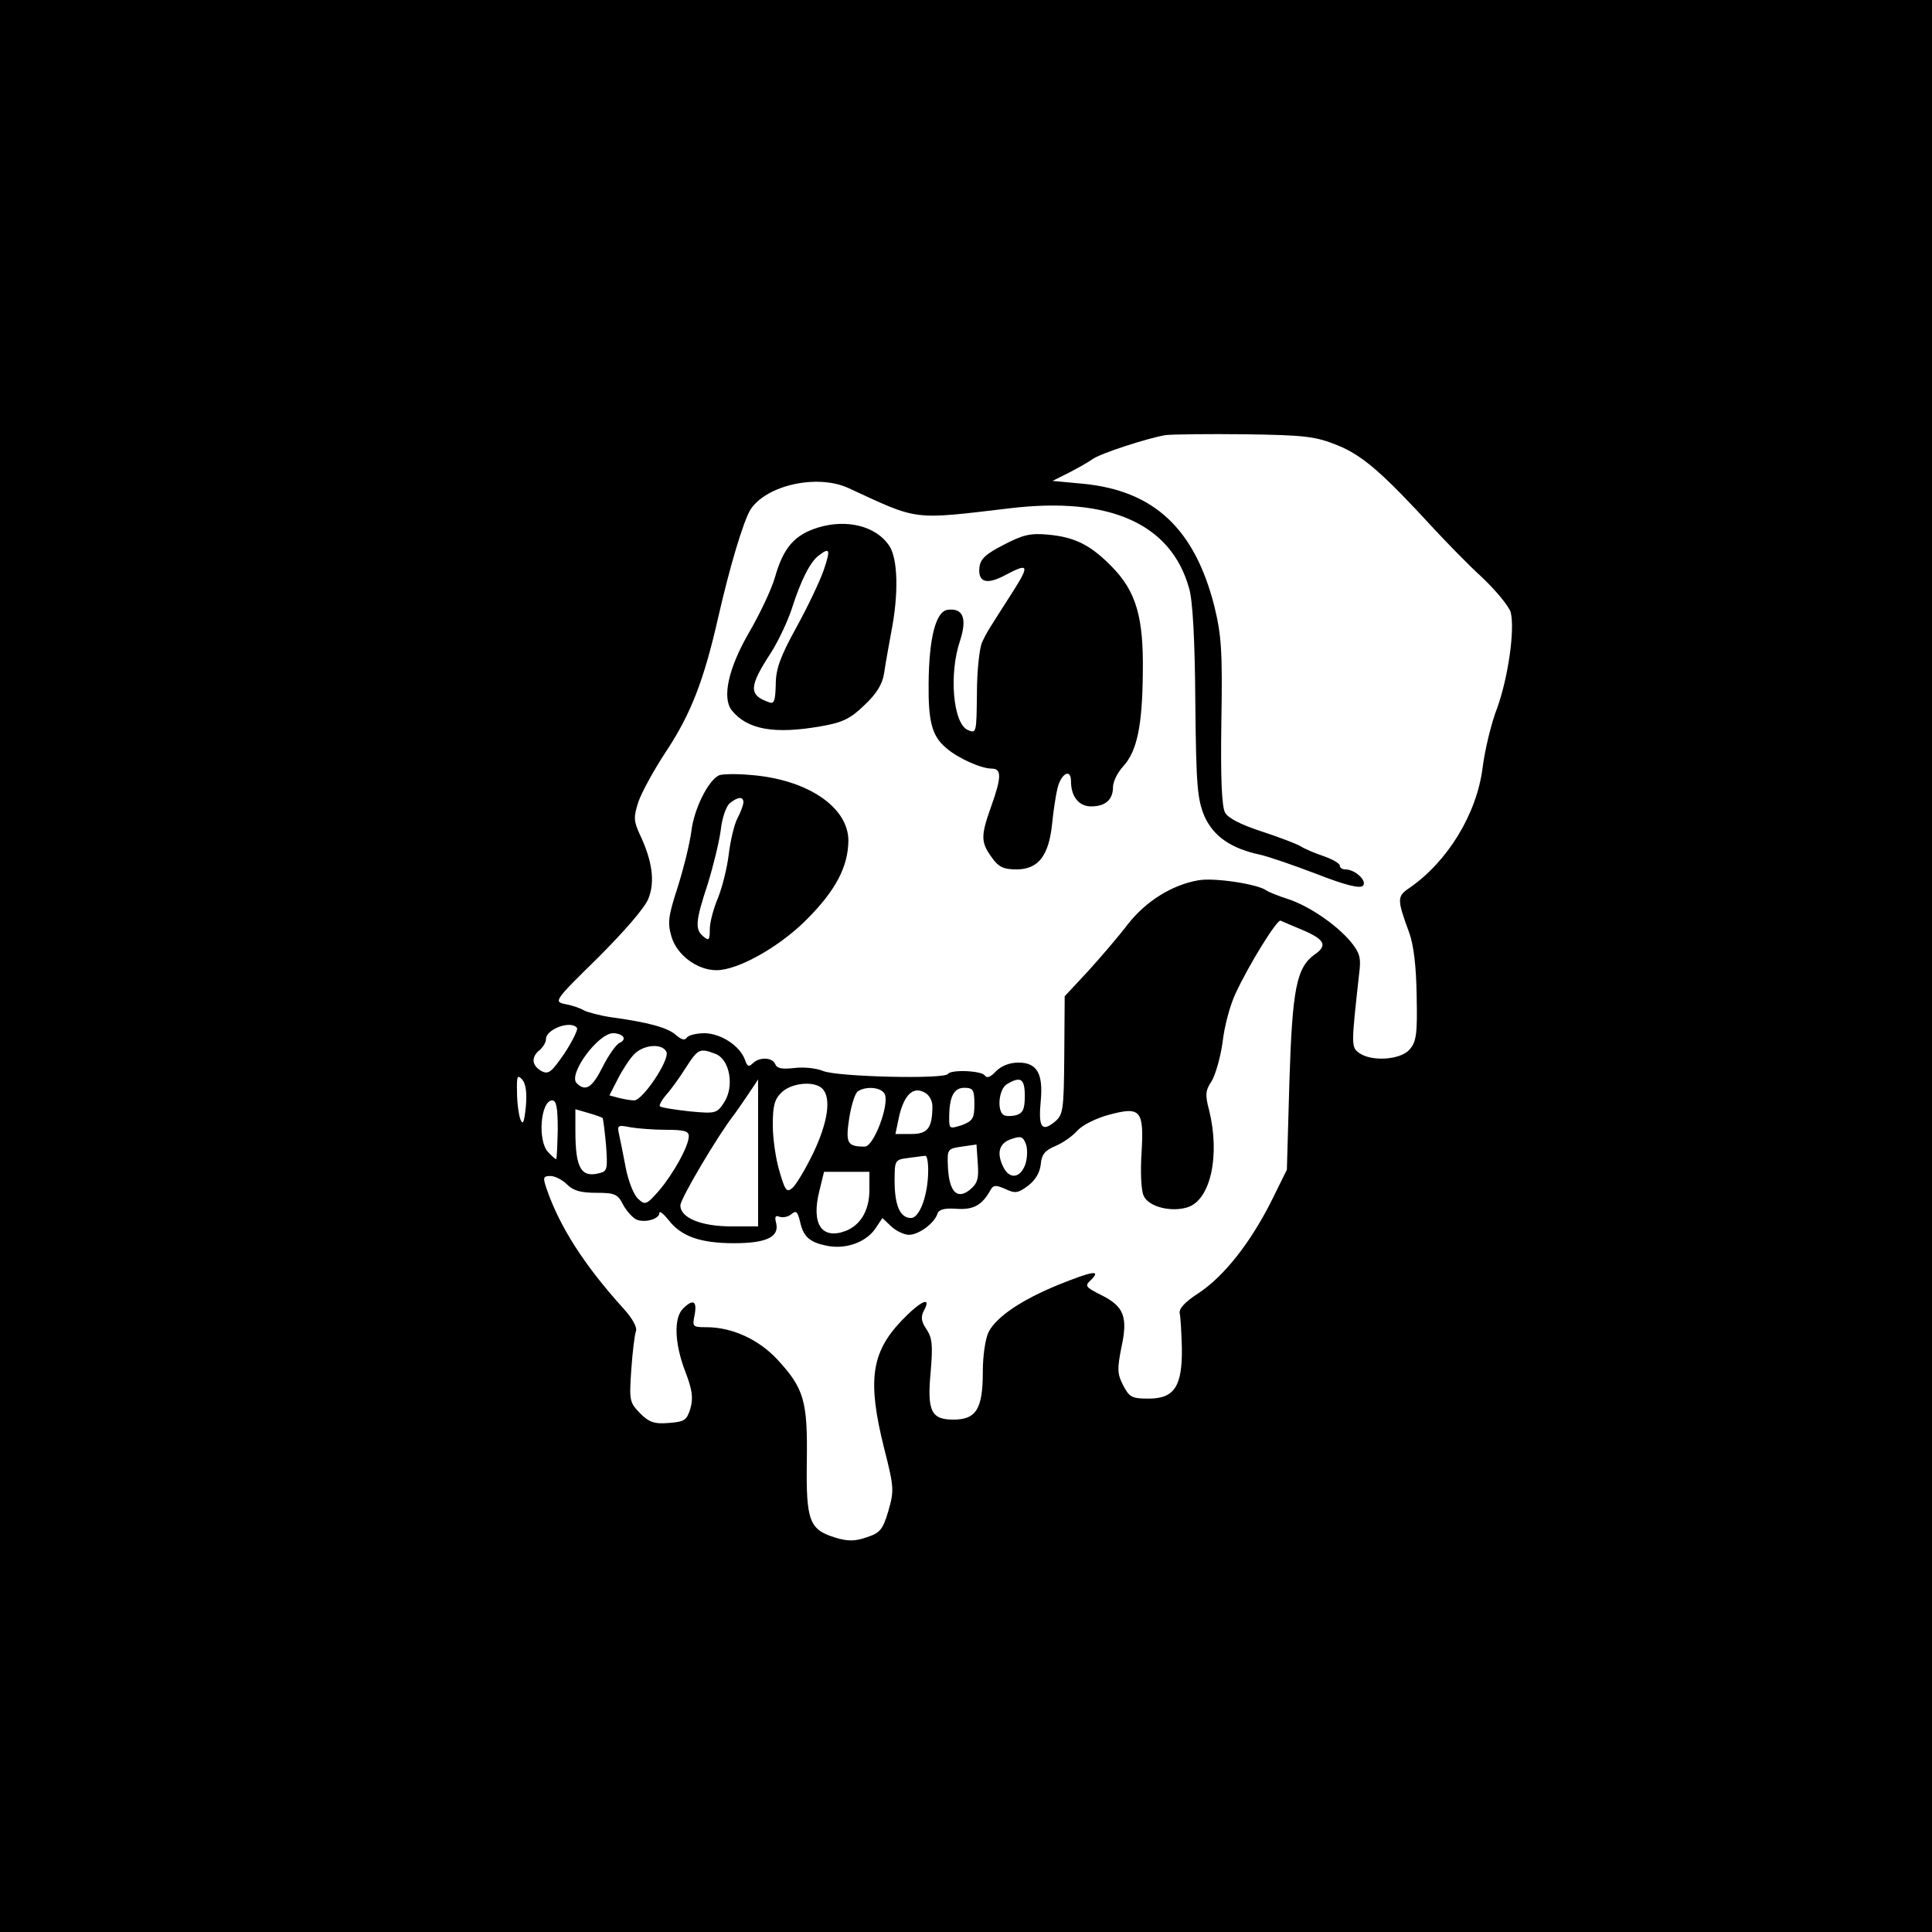 <?xml version="1.0" standalone="no"?>
<!DOCTYPE svg PUBLIC "-//W3C//DTD SVG 20010904//EN"
 "http://www.w3.org/TR/2001/REC-SVG-20010904/DTD/svg10.dtd">
<svg version="1.0" xmlns="http://www.w3.org/2000/svg"
 width="460pt" height="460pt" viewBox="0 0 460 460"
 preserveAspectRatio="xMidYMid meet">
<g transform="translate(0,460) scale(0.1,-0.1)"
fill="#000000" stroke="none">
<path d="M0 2300 l0 -2300 2300 0 2300 0 0 2300 0 2300 -2300 0 -2300 0 0
-2300z m3184 1240 c60 -24 108 -66 231 -200 28 -30 78 -82 113 -114 34 -32 65
-70 69 -84 10 -42 -6 -154 -32 -227 -15 -38 -30 -103 -35 -143 -14 -110 -83
-223 -174 -286 -30 -20 -30 -27 -1 -106 11 -30 17 -81 18 -151 2 -92 -1 -110
-17 -128 -22 -25 -91 -29 -120 -8 -19 14 -19 17 0 188 5 39 2 50 -21 78 -35
41 -100 85 -150 101 -22 7 -44 16 -50 20 -20 15 -125 31 -162 24 -63 -11 -125
-50 -168 -105 -22 -29 -65 -79 -95 -112 l-55 -59 -1 -141 c-1 -134 -3 -142
-24 -159 -30 -24 -38 -11 -32 51 6 65 -9 91 -53 91 -22 0 -41 -8 -54 -21 -12
-13 -21 -17 -26 -10 -7 12 -81 15 -88 4 -8 -13 -263 -7 -297 7 -17 7 -48 10
-70 7 -28 -3 -40 -1 -44 9 -7 17 -38 18 -54 2 -9 -9 -13 -7 -18 8 -12 34 -57
63 -96 64 -20 0 -40 -5 -43 -11 -5 -7 -13 -4 -26 7 -19 17 -65 30 -154 42 -27
4 -56 12 -64 16 -8 5 -27 12 -44 15 -29 6 -29 7 77 111 61 61 112 119 120 141
16 40 9 90 -21 153 -14 31 -15 40 -3 77 8 23 38 78 68 123 57 87 88 166 122
316 28 123 60 229 77 257 38 58 159 85 233 51 169 -78 149 -76 386 -48 236 28
382 -37 425 -190 9 -29 14 -125 15 -272 2 -202 5 -231 22 -272 22 -48 63 -76
132 -91 19 -4 80 -25 135 -46 69 -27 103 -35 110 -28 11 11 -18 39 -42 39 -7
0 -13 4 -13 9 0 5 -17 15 -37 22 -21 7 -47 18 -58 25 -11 6 -53 22 -93 35 -46
15 -78 31 -85 44 -8 14 -11 80 -9 216 3 172 0 207 -17 277 -47 183 -143 273
-310 290 l-75 7 40 20 c21 11 46 25 54 31 18 14 133 51 175 58 17 2 102 3 190
2 142 -2 167 -5 219 -26z m-81 -1155 c51 -22 58 -36 28 -57 -44 -31 -54 -81
-61 -303 l-6 -210 -37 -75 c-50 -99 -112 -178 -172 -218 -34 -22 -49 -38 -46
-50 2 -9 4 -46 5 -82 1 -91 -18 -120 -79 -120 -40 0 -46 3 -61 32 -14 27 -14
39 -4 90 16 73 6 98 -49 125 -37 19 -39 21 -23 36 24 24 4 21 -78 -12 -88 -36
-147 -76 -166 -112 -8 -16 -14 -57 -14 -96 0 -88 -16 -113 -70 -113 -53 0 -63
20 -54 115 5 61 4 79 -10 100 -13 19 -14 30 -6 45 19 35 -8 23 -54 -25 -72
-76 -81 -143 -41 -303 24 -94 24 -101 10 -150 -13 -44 -20 -52 -51 -62 -28
-10 -46 -10 -75 -1 -62 19 -70 39 -68 182 2 143 -6 173 -71 243 -44 47 -107
76 -168 76 -33 0 -34 1 -28 30 6 33 -4 38 -28 14 -22 -22 -20 -82 5 -148 17
-44 20 -63 13 -89 -9 -29 -14 -32 -52 -35 -34 -3 -47 2 -68 23 -25 26 -26 30
-21 103 3 43 8 84 11 92 4 9 -8 31 -30 55 -94 104 -151 194 -182 283 -10 29
-9 32 9 32 10 0 28 -9 39 -20 15 -15 33 -20 70 -20 44 0 51 -3 64 -29 9 -16
23 -31 32 -35 21 -8 54 2 54 16 0 6 10 -2 22 -17 30 -39 76 -55 156 -55 77 0
108 15 100 48 -4 15 -2 19 8 15 8 -3 21 0 28 6 12 10 15 6 21 -18 8 -37 24
-50 69 -58 44 -7 90 11 111 43 l16 24 21 -20 c12 -11 31 -20 42 -20 24 0 61
28 68 50 3 10 16 14 45 12 40 -3 61 8 81 44 7 13 13 13 36 3 23 -11 30 -10 54
8 17 13 28 31 30 51 2 23 10 33 34 43 17 7 41 23 53 37 13 14 46 30 76 38 75
20 83 11 77 -91 -3 -44 -1 -90 5 -102 12 -27 67 -40 106 -27 54 19 76 124 50
230 -10 37 -9 48 6 70 9 15 21 57 26 93 4 37 18 89 31 116 32 69 99 177 107
173 4 -2 28 -12 54 -23z m-1729 -233 c2 -4 -11 -31 -30 -60 -31 -45 -38 -51
-55 -42 -23 13 -25 33 -4 50 8 7 15 18 15 26 0 24 61 46 74 26z m110 -21 c3
-5 -1 -11 -9 -14 -8 -4 -26 -29 -40 -57 -25 -50 -41 -60 -62 -39 -21 21 51
119 87 119 10 0 21 -4 24 -9z m103 -36 c7 -20 -57 -115 -77 -115 -8 0 -25 3
-37 6 l-22 6 20 39 c11 22 29 49 39 59 24 24 68 26 77 5z m116 -4 c35 -13 46
-78 21 -116 -17 -26 -20 -27 -83 -21 -36 4 -67 9 -70 12 -2 2 4 14 15 27 11
12 32 41 47 65 29 45 33 47 70 33z m-451 -126 c-4 -38 -7 -45 -13 -30 -4 11
-8 40 -8 65 -1 38 1 42 12 30 9 -10 12 -31 9 -65z m553 -110 l0 -175 -63 0
c-72 0 -122 20 -122 50 0 16 89 166 127 215 6 7 58 84 58 85 0 0 0 -79 0 -175z
m635 136 c0 -31 -4 -41 -20 -46 -11 -3 -24 -3 -30 0 -17 10 -12 63 8 74 32 19
42 13 42 -28z m-482 17 c22 -22 13 -81 -22 -154 -19 -39 -41 -76 -50 -83 -13
-11 -17 -5 -30 40 -9 29 -16 79 -16 110 0 47 4 62 22 79 24 22 77 27 96 8z
m149 -14 c10 -27 -27 -124 -48 -124 -42 0 -46 8 -37 68 5 31 14 60 21 64 21
13 57 9 64 -8z m113 -27 c0 -53 -11 -67 -50 -67 l-38 0 9 43 c12 50 33 71 60
56 11 -5 19 -20 19 -32z m100 4 c0 -34 -4 -40 -30 -50 -29 -9 -30 -9 -30 17 0
51 11 72 36 72 21 0 24 -5 24 -39z m-992 -61 c-1 -38 -2 -70 -4 -70 -1 0 -10
7 -18 16 -27 26 -19 124 9 124 10 0 13 -19 13 -70z m107 28 c1 -2 5 -31 8 -65
4 -55 3 -62 -15 -66 -44 -12 -58 11 -58 100 l0 52 31 -9 c18 -5 33 -11 34 -12z
m151 -28 c42 0 54 -3 54 -15 0 -24 -37 -90 -71 -130 -30 -34 -33 -35 -50 -19
-10 9 -23 42 -29 73 -6 31 -13 67 -16 80 -5 22 -3 23 27 17 17 -3 56 -6 85 -6z
m855 -83 c-12 -32 -36 -35 -51 -8 -18 35 -12 59 18 69 23 8 28 6 35 -13 4 -12
3 -34 -2 -48z m-132 -60 c-30 -24 -49 -5 -52 54 -2 43 -1 44 33 49 l35 5 3
-45 c3 -37 -1 -48 -19 -63z m-99 47 c0 -58 -20 -114 -41 -114 -26 0 -39 30
-39 89 0 49 1 50 33 54 17 2 35 5 40 5 4 1 7 -14 7 -34z m-140 -47 c0 -49 -21
-84 -57 -98 -57 -21 -82 17 -62 96 l11 45 54 0 54 0 0 -43z"/>
<path d="M1948 3344 c-56 -17 -83 -48 -103 -119 -8 -28 -36 -87 -61 -130 -50
-86 -65 -156 -42 -186 37 -46 101 -58 214 -38 51 9 69 18 102 50 29 27 43 50
47 76 3 21 11 65 17 98 18 91 16 175 -5 206 -31 46 -100 64 -169 43z m13 -102
c-9 -26 -38 -87 -65 -136 -38 -69 -49 -99 -49 -136 -1 -39 -4 -47 -16 -42 -49
17 -48 37 4 117 18 28 40 75 50 105 22 69 44 112 64 127 27 21 29 15 12 -35z"/>
<path d="M2390 3303 c-43 -22 -56 -34 -58 -54 -4 -36 18 -42 62 -18 55 29 58
24 18 -39 -60 -94 -62 -96 -74 -122 -6 -14 -12 -68 -12 -121 -1 -94 -1 -96
-22 -87 -35 16 -45 134 -18 213 17 53 7 78 -30 73 -28 -4 -44 -67 -45 -175 -1
-91 8 -126 42 -154 27 -24 83 -49 108 -49 24 0 24 -20 -1 -90 -25 -70 -25 -85
1 -121 16 -23 28 -29 59 -29 52 0 77 32 85 108 3 31 9 70 13 86 9 35 32 47 32
16 0 -37 19 -60 48 -60 34 0 52 16 52 46 0 13 11 35 24 49 33 36 46 96 47 224
2 132 -16 193 -74 252 -50 51 -87 70 -151 76 -42 4 -60 0 -106 -24z"/>
<path d="M1712 2754 c-26 -12 -60 -81 -66 -134 -4 -30 -19 -90 -33 -134 -22
-68 -24 -83 -14 -117 13 -43 61 -79 107 -79 51 0 149 55 214 120 70 70 99 126
100 188 0 81 -99 147 -235 157 -33 3 -66 2 -73 -1z m58 -64 c0 -6 -6 -23 -14
-38 -8 -15 -17 -54 -21 -87 -4 -33 -16 -80 -26 -104 -10 -24 -19 -57 -19 -73
0 -26 -2 -29 -15 -18 -21 17 -19 37 10 125 13 42 27 99 31 128 3 29 13 58 22
65 19 15 32 16 32 2z"/>
</g>
</svg>

